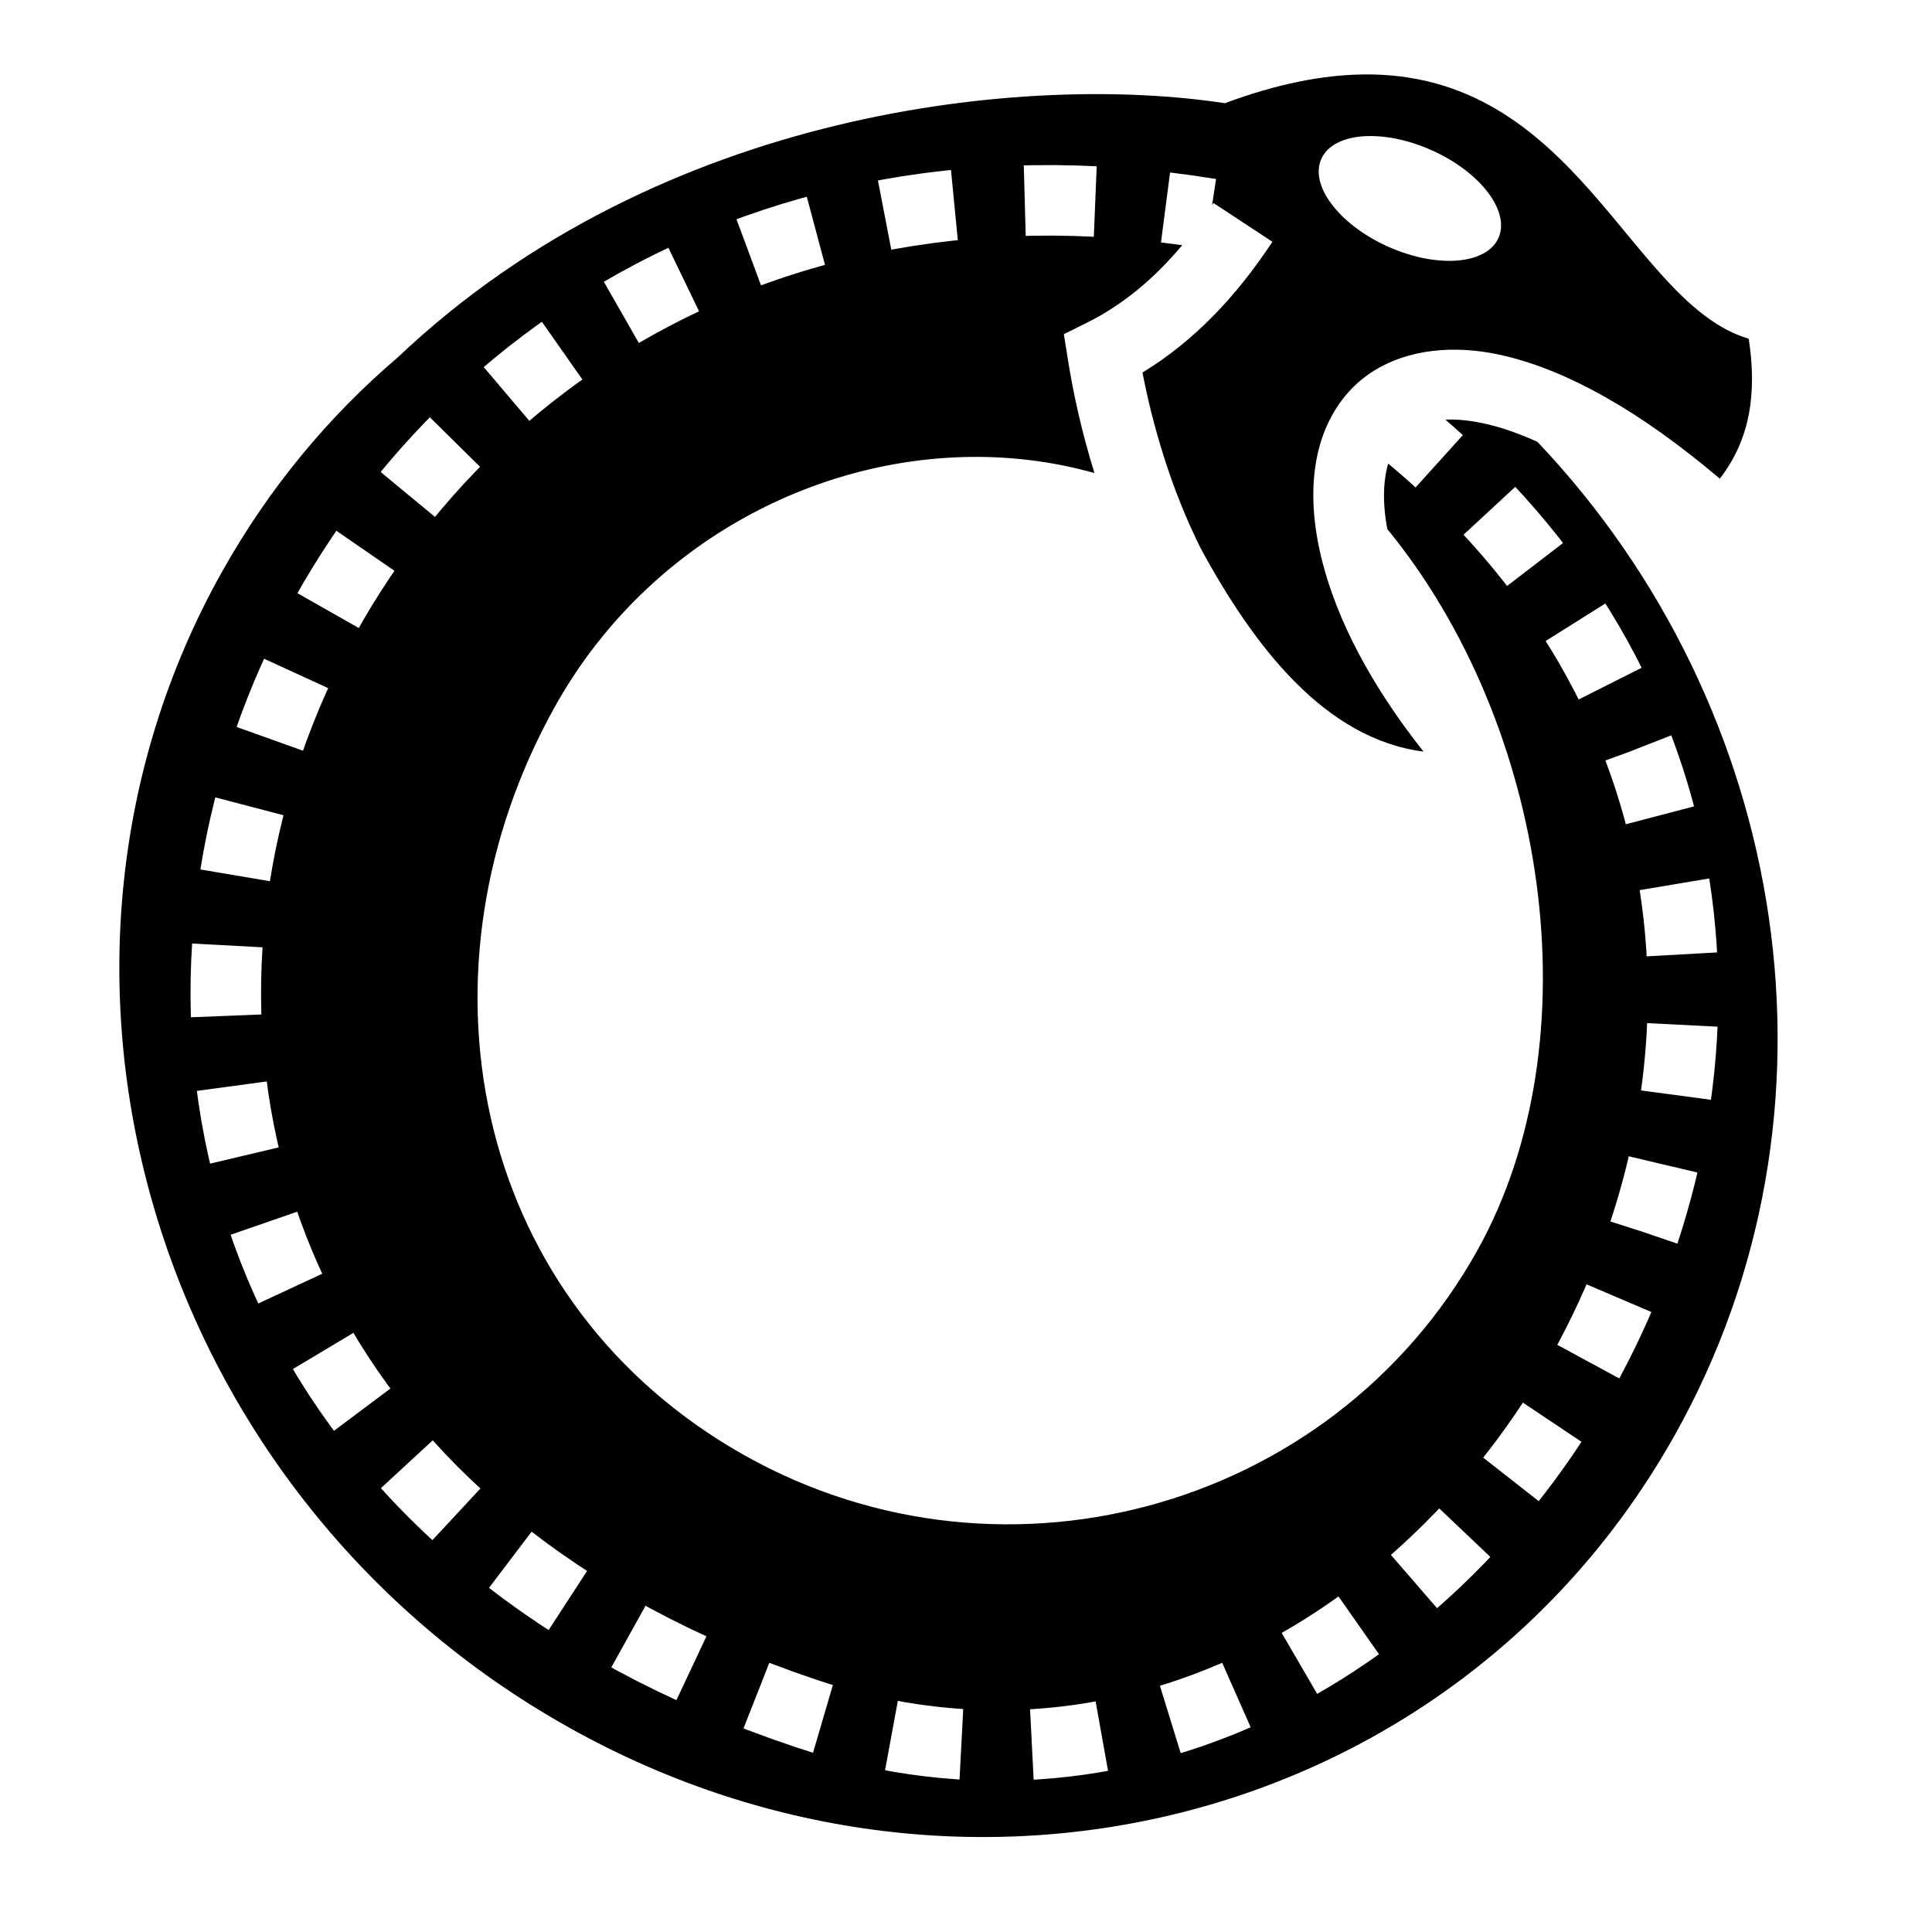 <svg xmlns="http://www.w3.org/2000/svg" viewBox="0 0 512 512"><path d="M361.066 19.732c-10.544.158-22.568 2.455-36.455 7.622-51.68-7.935-149.35 1.07-219.3 67.445-18.193 15.515-33.99 34.47-46.415 56.622C.422 255.664 39.01 391.614 145.668 454.862c106.657 63.247 239.682 29.71 298.156-74.534 48.044-85.65 30.543-192.683-36.38-263.228-4.687-2.128-8.99-3.64-12.84-4.567-4.584-1.104-8.377-1.48-11.557-1.312l2.148 1.858.076.067.078.068 2.322 2.1-12.53 13.865-2.247-2.032-3.72-3.218-1.288-1.065c-1.283 4.36-1.58 10.16-.23 17.346 42.46 51.85 55.07 135.21 23.86 191.16-38.675 69.334-128.217 93.756-197.552 52.372-69.335-41.384-85.586-127.136-46.91-196.47 23.7-42.486 68.22-66.402 112.18-66.188 10.397.05 20.762 1.456 30.812 4.283-3.377-10.83-5.62-21.137-7.033-30.027l-1.078-6.78 6.148-3.054c9.405-4.673 17.726-11.592 25.22-20.53l-5.632-.73 2.408-18.533 5.895.766.1.012.1.016 6.098.928-1.05 6.906c.122-.182.245-.358.366-.54l15.61 10.274c-9.408 14.29-20.69 26.305-34.432 34.647 2.702 13.958 7.508 30.712 15.408 46.554 14.18 26.138 32.952 50.527 59.078 53.91-13.96-17.62-22.724-34.61-26.727-49.976-4.515-17.336-3.088-33.33 6.057-44.384 6.86-8.29 17.515-12.383 29.738-12.146 4.075.08 8.322.64 12.662 1.685 16.536 3.985 35.473 14.414 56.78 32.487 8.212-10.56 9.83-23.052 7.668-37.082-31.578-9.323-45.42-70.888-102.362-70.038zm2.97 16.33c4.357.122 9.314 1.2 14.323 3.297 13.085 5.48 21.578 15.845 18.97 23.154-2.607 7.307-15.328 8.79-28.414 3.31-13.086-5.48-21.58-15.848-18.973-23.156 1.467-4.11 6.134-6.378 12.266-6.6.595-.02 1.205-.023 1.827-.005zm-84.733 7.69h.107l.106.002 5.76.103.107.002.105.003 5.147.21-.758 18.673-5.055-.205-5.51-.1-5.54.03-1.942.05-.516-18.68 2.073-.057.105-.004h.108l5.703-.028zm-27.282 1.303l1.81 18.6-1.387.134-5.13.62-5.233.756-5.01.844-.87.168-3.538-18.35.977-.19.106-.02.11-.018 5.275-.89.108-.017.11-.015 5.34-.774.107-.015.11-.013 5.4-.652.11-.014.106-.01 1.5-.145zm-38.213 7.088l4.826 18.054-1.2.323-4.704 1.376-4.69 1.495-4.597 1.587-1.76.654-6.507-17.52 1.867-.692.102-.04.105-.034 4.816-1.66.104-.038.105-.033 4.883-1.556.106-.034.105-.03 4.95-1.45.106-.03.107-.03 1.274-.34zm-36.672 13.525l8.12 16.83-3.857 1.86-4.173 2.138-4.14 2.242-3.782 2.162-9.278-16.222 3.877-2.217.094-.054.096-.05 4.322-2.342.096-.05.095-.05 4.395-2.25.098-.05.1-.048 3.937-1.898zm-33.528 19.61l10.733 15.3-.885.62-.045.032-3.582 2.64-3.652 2.816-3.574 2.888-2.325 1.97L128.2 97.282l2.423-2.05.08-.066.082-.066 3.717-3.006.082-.067.084-.064 3.795-2.927.084-.066.086-.063 3.87-2.85.087-.064.088-.06.93-.653zm-29.683 25.31l13.3 13.13-1.244 1.26-3.08 3.262-3 3.322-2.925 3.385-1.692 2.047-14.406-11.906 1.74-2.106.065-.078.068-.078 3.066-3.55.07-.08.067-.075 3.15-3.487.07-.076.07-.077 3.236-3.423.07-.077.07-.074 1.304-1.318zm287.633 18.435l1.978 2.14.072.08.07.077 3.173 3.588.07.08.07.08 3.057 3.62.068.083.07.085 2.942 3.655.068.084.065.086.947 1.234-14.82 11.383-.864-1.123-2.824-3.506-2.932-3.475-3.045-3.44-1.883-2.034 13.717-12.697zM89.152 140.666l15.39 10.605-1.03 1.492-2.438 3.707-2.355 3.755-2.273 3.804-1.367 2.404-16.248-9.233 1.412-2.485.05-.088.052-.086 2.375-3.976.053-.085.053-.087 2.465-3.93.054-.086.056-.084 2.55-3.88.058-.087.056-.082 1.088-1.578zm336.278 19.262l1.382 2.2.06.09.056.096 2.283 3.83.058.092.054.096 2.176 3.854.055.095.05.1 2.073 3.874.05.098.05.097 1.27 2.513-16.69 8.414-1.22-2.418-1.95-3.65-2.026-3.593-.025-.04-2.21-3.706-1.316-2.093 15.82-9.95zM69.994 174.57l16.985 7.797-.552 1.196-.008.02-1.79 4.13-1.655 4.06-1.555 4.063-1.113 3.11-17.596-6.296 1.145-3.2.036-.096.038-.094 1.638-4.283.036-.094.04-.094 1.73-4.253.038-.094.04-.09 1.827-4.22.04-.092.042-.09.634-1.38zm372.912 20.303l.024.06.04.102.038.102 1.453 3.988.038.102.035.103 1.354 4.002.035.104.03.103 1.257 4.013.03.103.03.104 1.158 4.027.03.104.026.104.448 1.703-18.077 4.746-.418-1.588-1.103-3.845-1.2-3.832-1.263-3.74-1.368-3.756-.053-.145 6.163-2.246 11.293-4.417zm-385.85 16.44l18.08 4.736-.185.702-.01.04-.99 4.16-.91 4.237-.817 4.246-.692 4.097-18.426-3.115.71-4.197.016-.103.02-.1.86-4.47.02-.104.02-.1.96-4.452.02-.1.024-.102 1.06-4.434.022-.1.027-.1.194-.742zm395.905 21.494l.048.275.017.104.014.103.587 4.067.016.104.01.102.497 4.073.014.1.01.105.404 4.072.012.102.008.1.314 4.073.008.102.006.1.11 2.016-18.66 1.037-.106-1.93-.295-3.83-.39-3.923-.47-3.834-.562-3.893-.024-.142 18.43-3.083zm-402.048 17.23l18.662 1.01-.224 4.17-.135 4.355-.035 4.352.068 4.27.025.66-18.673.734-.03-.77-.006-.11-.002-.108-.07-4.538-.002-.11.002-.108.035-4.537v-.108l.004-.11.142-4.535.002-.108.006-.107.232-4.303zm385.59 21.094l18.664.95-.186 3.662-.003.098-.008.096-.29 4.035-.008.098-.008.096-.373 4.025-.007.093-.012.096-.452 4.013-.01.093-.013.094-.385 2.87-18.523-2.477.37-2.762.434-3.845.357-3.83.275-3.844.18-3.56zM70.697 286.587l.422 3.12.665 4.16.008.046.807 4.342.892 4.23.375 1.582-18.185 4.31-.4-1.692-.028-.114-.024-.113-.943-4.47-.025-.112-.02-.113-.832-4.485-.02-.113-.02-.113-.722-4.497-.017-.112-.015-.11-.437-3.232 18.52-2.512zm360.948 19.842l18.185 4.302-.598 2.53-.02.088-.023.088-1.004 3.896-.022.088-.025.086-1.077 3.875-.024.087-.028.088-1.15 3.85-.026.085-.027.086-1.224 3.826-.027.084-.03.084-.003.01-9.35-3.187-8.392-2.684.055-.17 1.14-3.565 1.077-3.6.01-.03 1.038-3.74.94-3.648.01-.04.59-2.49zM78.78 321.113l.796 2.303 1.537 4.1 1.655 4.095 1.79 4.124.846 1.82-16.945 7.882-.917-1.967-.05-.11-.048-.11-1.86-4.283-.048-.112-.045-.11-1.742-4.313-.045-.112-.04-.11-1.628-4.343-.043-.11-.04-.112-.835-2.42 17.66-6.112zm341.665 19.24l17.184 7.344-.536 1.252-.033.08-.037.077-1.642 3.653-.034.08-.037.078-1.712 3.62-.037.077-.037.078-1.775 3.584-.04.078-.04.08-1.84 3.545-.04.077-.04.076-.633 1.166-16.428-8.913.55-1.012.017-.03 1.81-3.488.016-.03 1.62-3.272.027-.053 1.66-3.518.023-.048 1.533-3.415.502-1.168zM93.668 353.22l1.377 2.305 2.46 3.883 2.518 3.76 2.723 3.84.723.965-14.962 11.2-.803-1.07-.072-.1-.07-.097-2.82-3.978-.07-.1-.068-.1-2.697-4.023-.068-.1-.065-.103-2.576-4.066-.065-.102-.063-.105-1.445-2.42 16.04-9.59zM403.58 371.7l15.53 10.392-2.167 3.24-.048.072-.05.07-2.27 3.26-.05.07-.05.07-2.33 3.214-.05.07-.052.07-2.385 3.165-.053.07-.054.07-1.78 2.276-14.713-11.527 1.675-2.137.032-.04 2.312-3.07.04-.054 2.167-2.992 2.203-3.164.024-.033 2.07-3.094zm-288.91 10l3.246 3.513 3.387 3.486 3.588 3.507 2.43 2.256-12.722 13.69-2.55-2.37-.087-.08-.083-.082-3.695-3.612-.084-.084-.084-.084-3.57-3.67-.083-.086-.08-.088-3.34-3.615 13.73-12.68zm266.736 18.034l13.553 12.868-1.44 1.517-.063.064-.062.064-2.758 2.795-.065.064-.064.065-2.81 2.736-.063.063-.067.063-2.857 2.678-.065.065-.07.06-2.903 2.618-.07.063-.07.06-.7.606-12.23-14.13.644-.56 2.783-2.508.036-.033 2.655-2.49 2.614-2.544.035-.035 2.698-2.735.024-.024 1.314-1.386zm-240.517 6.174l3.48 2.643 4.284 3.093 4.4 3.015 2.536 1.65-10.194 15.665-2.597-1.692-.095-.06-.092-.062-4.605-3.156-.092-.063-.092-.067-4.472-3.227-.092-.066-.092-.068-3.578-2.717 11.3-14.887zm213.827 17.17l10.732 15.3-3.052 2.14-.08.054-.08.055-3.215 2.156-.082.057-.083.053-3.255 2.086-.084.05-.084.054-3.297 2.014-.086.052-.085.05-2.906 1.69-9.4-16.154 2.79-1.62 3.17-1.938 2.99-1.914.04-.026 3.016-2.02.023-.017 3.027-2.122zm-183.643 2.463l1.006.56 5.104 2.683 5.248 2.61 4.78 2.246-7.95 16.913-4.905-2.307-.093-.043-.094-.047-5.41-2.69-.094-.048-.094-.05-5.273-2.77-.095-.05-.094-.052-1.106-.615 9.07-16.34zm152.815 15.103l7.55 17.095-.963.426-.098.043-.1.04-3.55 1.474-.1.042-.1.04-3.585 1.387-.1.04-.103.036-3.615 1.306-.104.037-.103.035-3.647 1.22-.105.035-.107.034-2.158.666-5.51-17.858 2.073-.64 3.398-1.137 3.432-1.24 3.383-1.31 3.326-1.382.885-.39zm-120.013.007l.783.307 5.844 2.16.03.01 6.01 2.082.05.015 3.933 1.263.196.057-5.254 17.935-.277-.08-.113-.033-.113-.037-4.13-1.324-.103-.033-.1-.036-6.24-2.158-.09-.032-.09-.033-6.103-2.254-.09-.032-.092-.035-.89-.35 6.84-17.393zm34.06 10.098l1.954.36 3.807.6 3.885.51 3.773.395 3.75.293.16.008-.978 18.664-.275-.015-.12-.006-.122-.01-4.02-.315-.12-.01-.122-.013-4.037-.423-.12-.012-.12-.015-4.05-.53-.12-.017-.12-.02-4.067-.64-.12-.018-.118-.023-2.086-.383 3.386-18.382zm52.413.137l3.296 18.394-2.17.388-.115.02-.114.02-3.838.59-.117.016-.114.014-3.863.494-.118.016-.117.012-3.885.396-.117.014-.12.008-3.907.298-.12.01-.12.006-.882.045-.95-18.664.782-.04 3.59-.275 3.726-.38 3.63-.465 3.616-.555 2.028-.363z" /></svg>